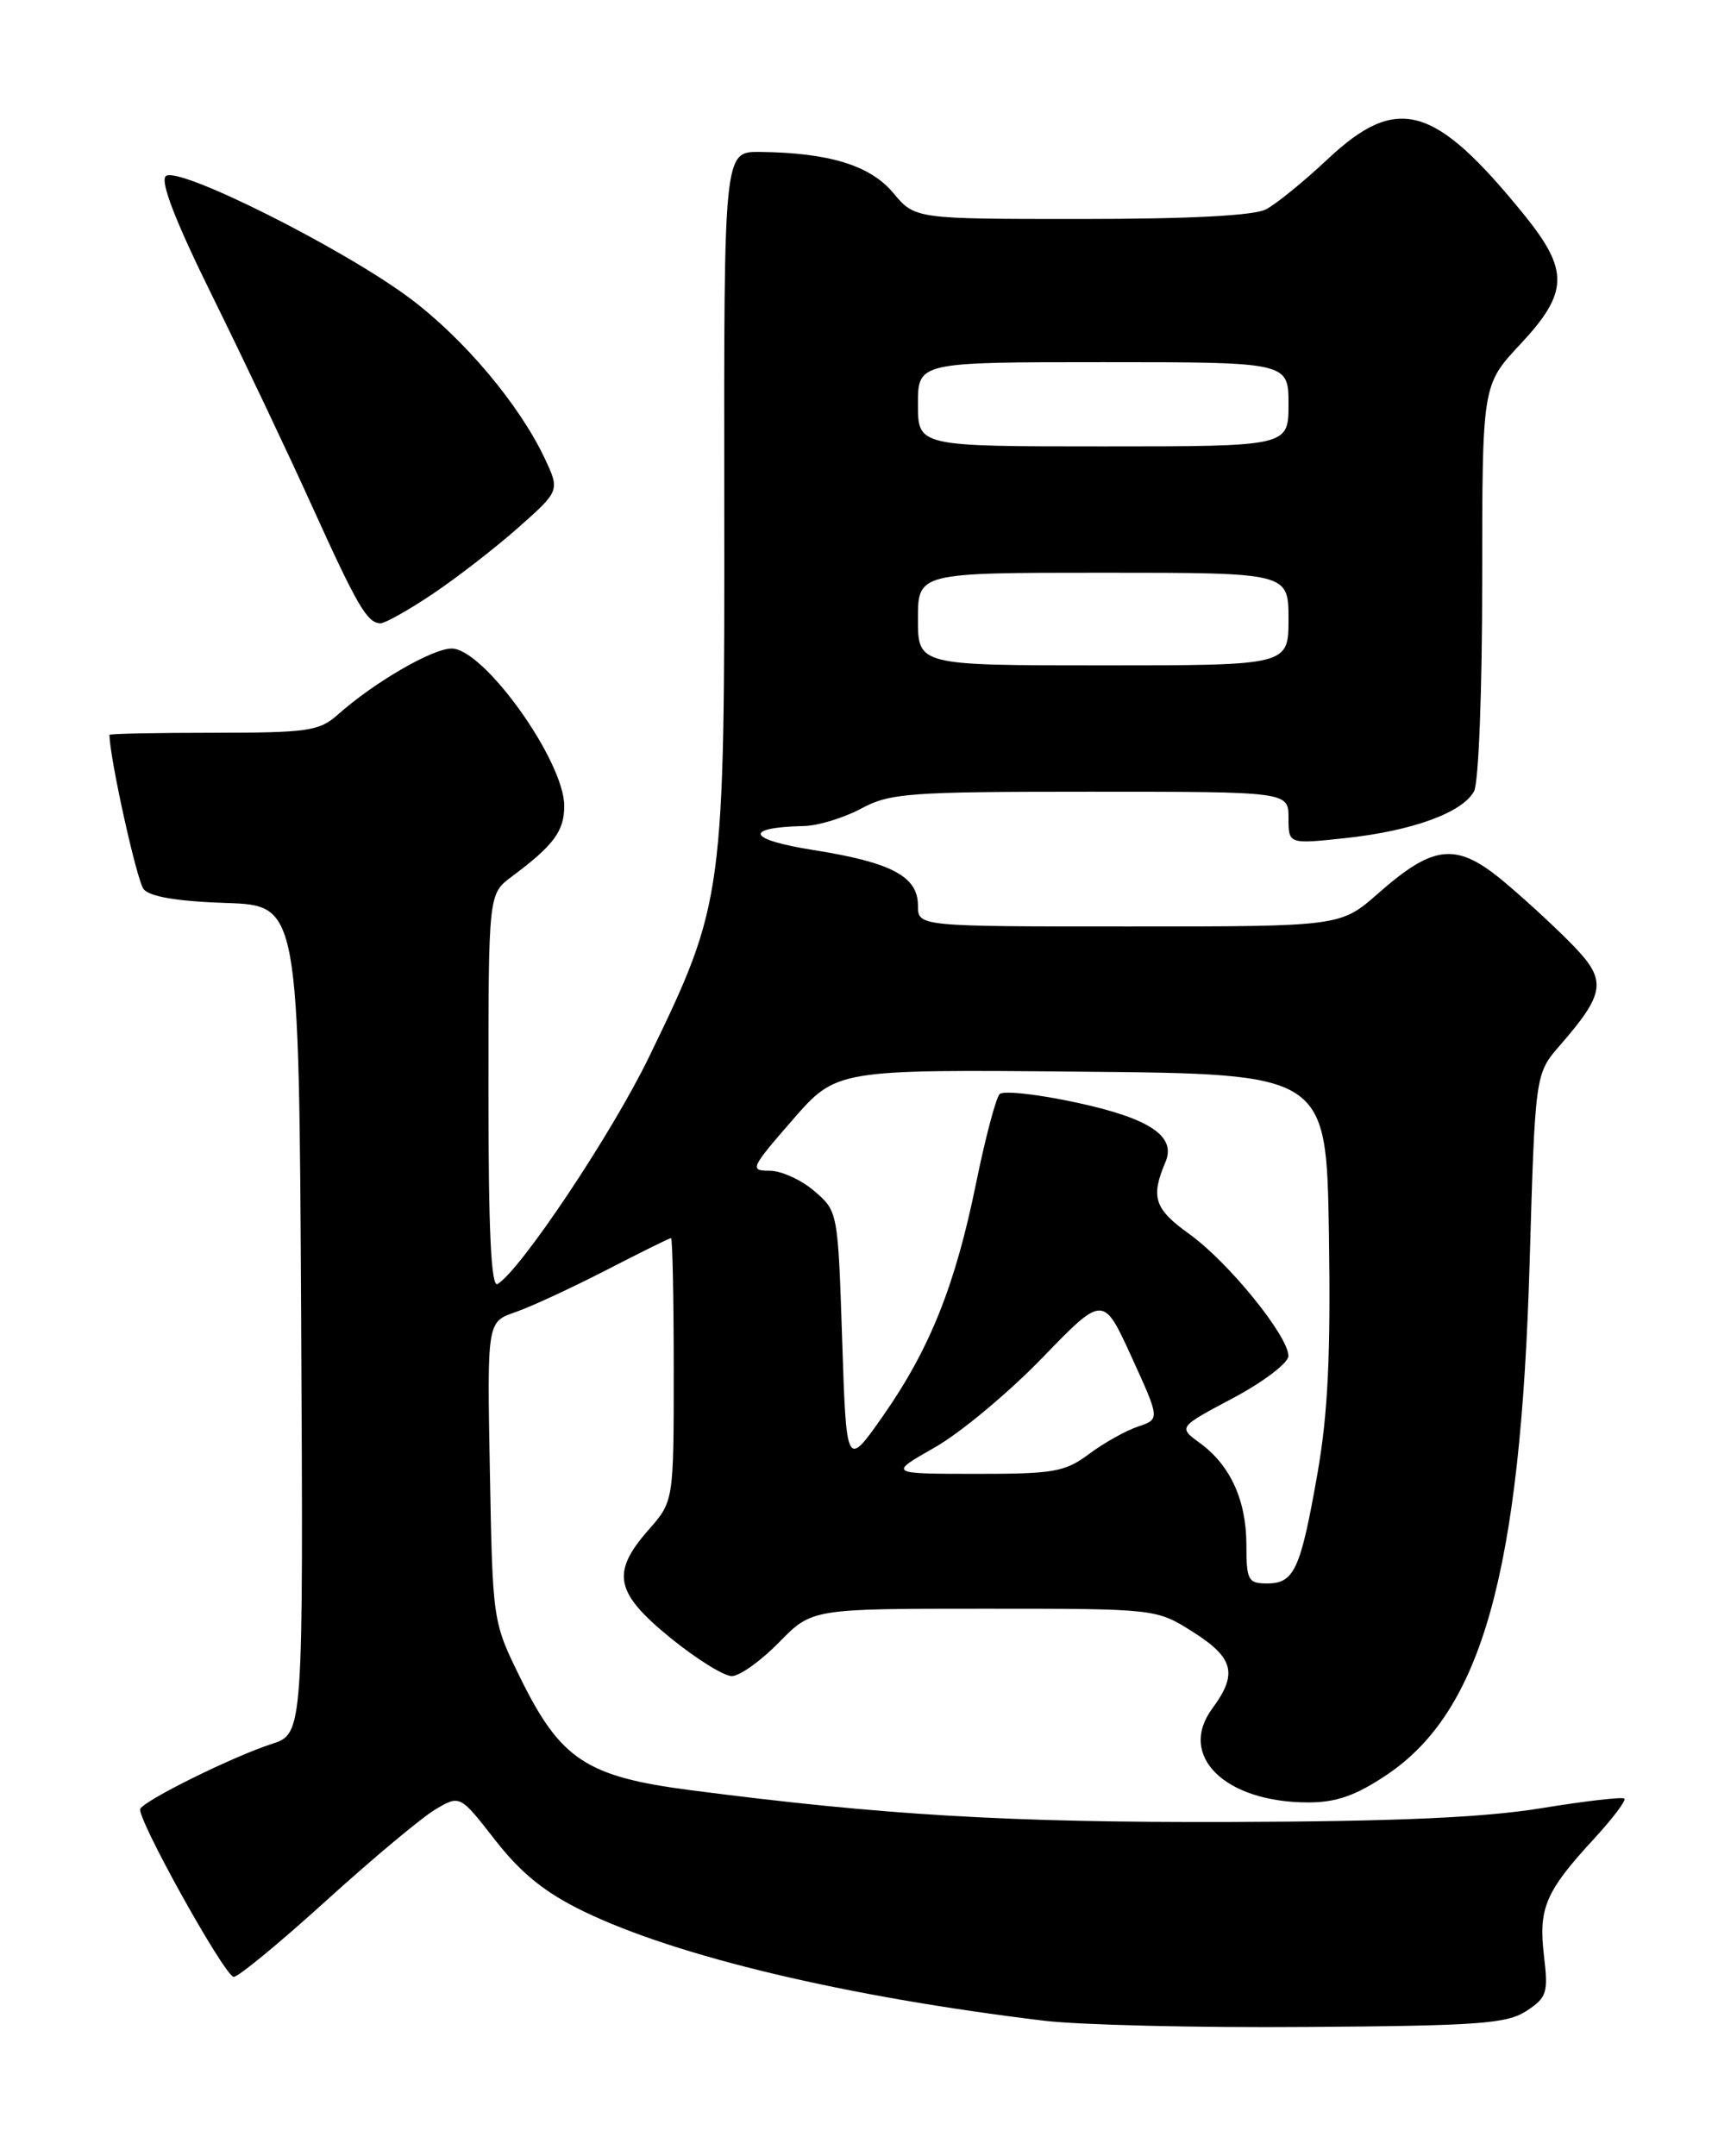 <?xml version="1.0" encoding="UTF-8" standalone="no"?>
<!DOCTYPE svg PUBLIC "-//W3C//DTD SVG 1.1//EN" "http://www.w3.org/Graphics/SVG/1.1/DTD/svg11.dtd" >
<svg xmlns="http://www.w3.org/2000/svg" xmlns:xlink="http://www.w3.org/1999/xlink" version="1.1" viewBox="0 0 204 256">
 <g >
 <path fill="currentColor"
d=" M 181.25 238.76 C 183.69 237.16 183.86 236.61 183.33 232.17 C 182.67 226.55 183.52 224.56 189.26 218.34 C 191.48 215.93 193.11 213.77 192.88 213.55 C 192.66 213.32 188.20 213.84 182.99 214.69 C 176.17 215.80 165.76 216.26 146.00 216.32 C 119.80 216.40 104.89 215.52 81.95 212.54 C 69.64 210.94 66.56 208.91 61.81 199.27 C 58.50 192.55 58.50 192.55 58.17 174.75 C 57.84 156.95 57.84 156.95 61.17 155.80 C 63.00 155.17 67.84 152.93 71.93 150.83 C 76.01 148.72 79.50 147.00 79.68 147.00 C 79.85 147.00 80.00 154.03 80.00 162.62 C 80.00 178.24 80.00 178.24 77.00 181.65 C 72.54 186.73 73.02 189.09 79.59 194.45 C 82.67 196.95 85.95 199.00 86.89 199.00 C 87.83 199.00 90.35 197.20 92.50 195.00 C 96.41 191.00 96.41 191.00 116.85 191.00 C 137.29 191.00 137.29 191.00 141.64 193.75 C 146.51 196.83 147.00 198.73 143.95 202.85 C 139.80 208.47 145.45 214.00 155.35 214.00 C 158.68 214.00 160.98 213.19 164.63 210.75 C 175.96 203.17 180.55 186.74 181.63 150.00 C 182.29 127.50 182.29 127.50 185.22 124.13 C 190.59 117.95 190.81 116.44 186.92 112.39 C 185.04 110.43 181.37 107.03 178.76 104.83 C 172.99 99.96 170.35 100.18 163.66 106.06 C 159.19 110.00 159.19 110.00 134.10 110.00 C 109.00 110.00 109.00 110.00 109.00 107.52 C 109.00 104.05 105.86 102.39 96.56 100.92 C 88.71 99.68 88.19 98.24 95.51 98.07 C 97.17 98.03 100.21 97.10 102.26 96.00 C 105.69 94.16 107.90 94.00 129.50 94.00 C 153.00 94.00 153.00 94.00 153.00 97.12 C 153.00 100.23 153.00 100.23 159.74 99.51 C 167.68 98.66 173.67 96.48 175.03 93.95 C 175.58 92.92 176.00 82.02 176.00 68.92 C 176.00 45.71 176.00 45.71 180.50 40.90 C 186.27 34.73 186.35 32.13 180.96 25.48 C 170.35 12.40 165.93 11.14 157.69 18.86 C 154.84 21.54 151.52 24.24 150.32 24.86 C 148.90 25.60 141.20 26.00 128.39 26.00 C 108.65 26.00 108.65 26.00 106.07 22.91 C 103.33 19.63 98.43 18.13 90.23 18.04 C 85.96 18.00 85.96 18.00 86.00 59.25 C 86.05 106.54 85.98 107.12 77.03 125.57 C 72.64 134.61 61.89 150.71 59.09 152.45 C 58.32 152.92 58.00 146.31 58.00 129.63 C 58.00 106.15 58.00 106.15 60.75 104.09 C 65.75 100.37 67.00 98.68 67.00 95.69 C 67.00 90.35 57.45 77.00 53.63 77.00 C 51.34 77.00 44.40 81.03 40.10 84.86 C 37.92 86.80 36.54 87.00 25.35 87.00 C 18.56 87.00 13.00 87.11 13.00 87.25 C 13.02 90.00 16.25 104.60 17.06 105.58 C 17.81 106.47 21.11 107.02 26.84 107.21 C 35.50 107.50 35.50 107.50 35.76 156.67 C 36.02 205.84 36.02 205.84 32.26 207.06 C 27.71 208.53 17.34 213.64 16.66 214.75 C 16.11 215.63 26.50 234.35 27.73 234.71 C 28.15 234.84 33.08 230.79 38.67 225.72 C 44.26 220.65 50.14 215.74 51.73 214.81 C 54.62 213.11 54.62 213.11 58.82 218.50 C 61.90 222.44 64.71 224.70 69.27 226.92 C 80.36 232.30 100.51 237.09 124.00 239.92 C 128.12 240.42 142.10 240.76 155.05 240.66 C 175.57 240.52 178.93 240.28 181.25 238.76 Z  M 51.33 70.55 C 54.17 68.65 58.75 65.11 61.50 62.68 C 66.49 58.26 66.49 58.26 64.66 54.38 C 61.65 48.02 55.12 40.26 48.76 35.48 C 40.80 29.50 21.01 19.59 19.68 20.92 C 19.01 21.59 20.86 26.34 25.24 35.21 C 28.85 42.52 34.14 53.67 37.01 60.00 C 42.45 72.01 43.61 74.00 45.20 74.00 C 45.73 74.00 48.49 72.45 51.33 70.55 Z  M 148.00 183.45 C 148.00 178.14 146.10 173.97 142.48 171.33 C 139.90 169.45 139.90 169.45 146.44 165.98 C 150.04 164.06 152.98 161.82 152.99 161.00 C 152.99 158.63 145.87 149.85 141.24 146.53 C 137.06 143.53 136.61 142.16 138.39 137.97 C 139.69 134.91 136.55 132.80 127.92 130.93 C 123.29 129.92 119.14 129.46 118.70 129.90 C 118.26 130.34 117.00 135.10 115.90 140.49 C 113.42 152.66 110.40 160.18 104.83 168.14 C 100.50 174.31 100.50 174.31 100.00 159.07 C 99.50 143.86 99.49 143.81 96.69 141.41 C 95.15 140.08 92.76 139.00 91.38 139.00 C 88.99 139.00 89.13 138.69 94.09 132.99 C 99.33 126.97 99.33 126.97 128.41 127.24 C 157.50 127.50 157.50 127.50 157.80 146.50 C 158.02 160.87 157.69 167.81 156.43 175.00 C 154.43 186.37 153.68 188.00 150.46 188.00 C 148.21 188.00 148.00 187.62 148.00 183.45 Z  M 111.00 171.85 C 114.03 170.13 119.76 165.35 123.75 161.23 C 131.00 153.74 131.00 153.74 134.37 161.12 C 137.74 168.50 137.74 168.50 135.12 169.38 C 133.68 169.86 131.07 171.32 129.32 172.63 C 126.45 174.77 125.12 175.00 115.82 174.99 C 105.50 174.98 105.50 174.98 111.00 171.85 Z  M 109.00 73.50 C 109.00 68.00 109.00 68.00 131.00 68.00 C 153.00 68.00 153.00 68.00 153.00 73.50 C 153.00 79.00 153.00 79.00 131.00 79.00 C 109.00 79.00 109.00 79.00 109.00 73.50 Z  M 109.00 48.00 C 109.00 43.00 109.00 43.00 131.00 43.00 C 153.00 43.00 153.00 43.00 153.00 48.00 C 153.00 53.00 153.00 53.00 131.00 53.00 C 109.00 53.00 109.00 53.00 109.00 48.00 Z "/>
</g>
</svg>